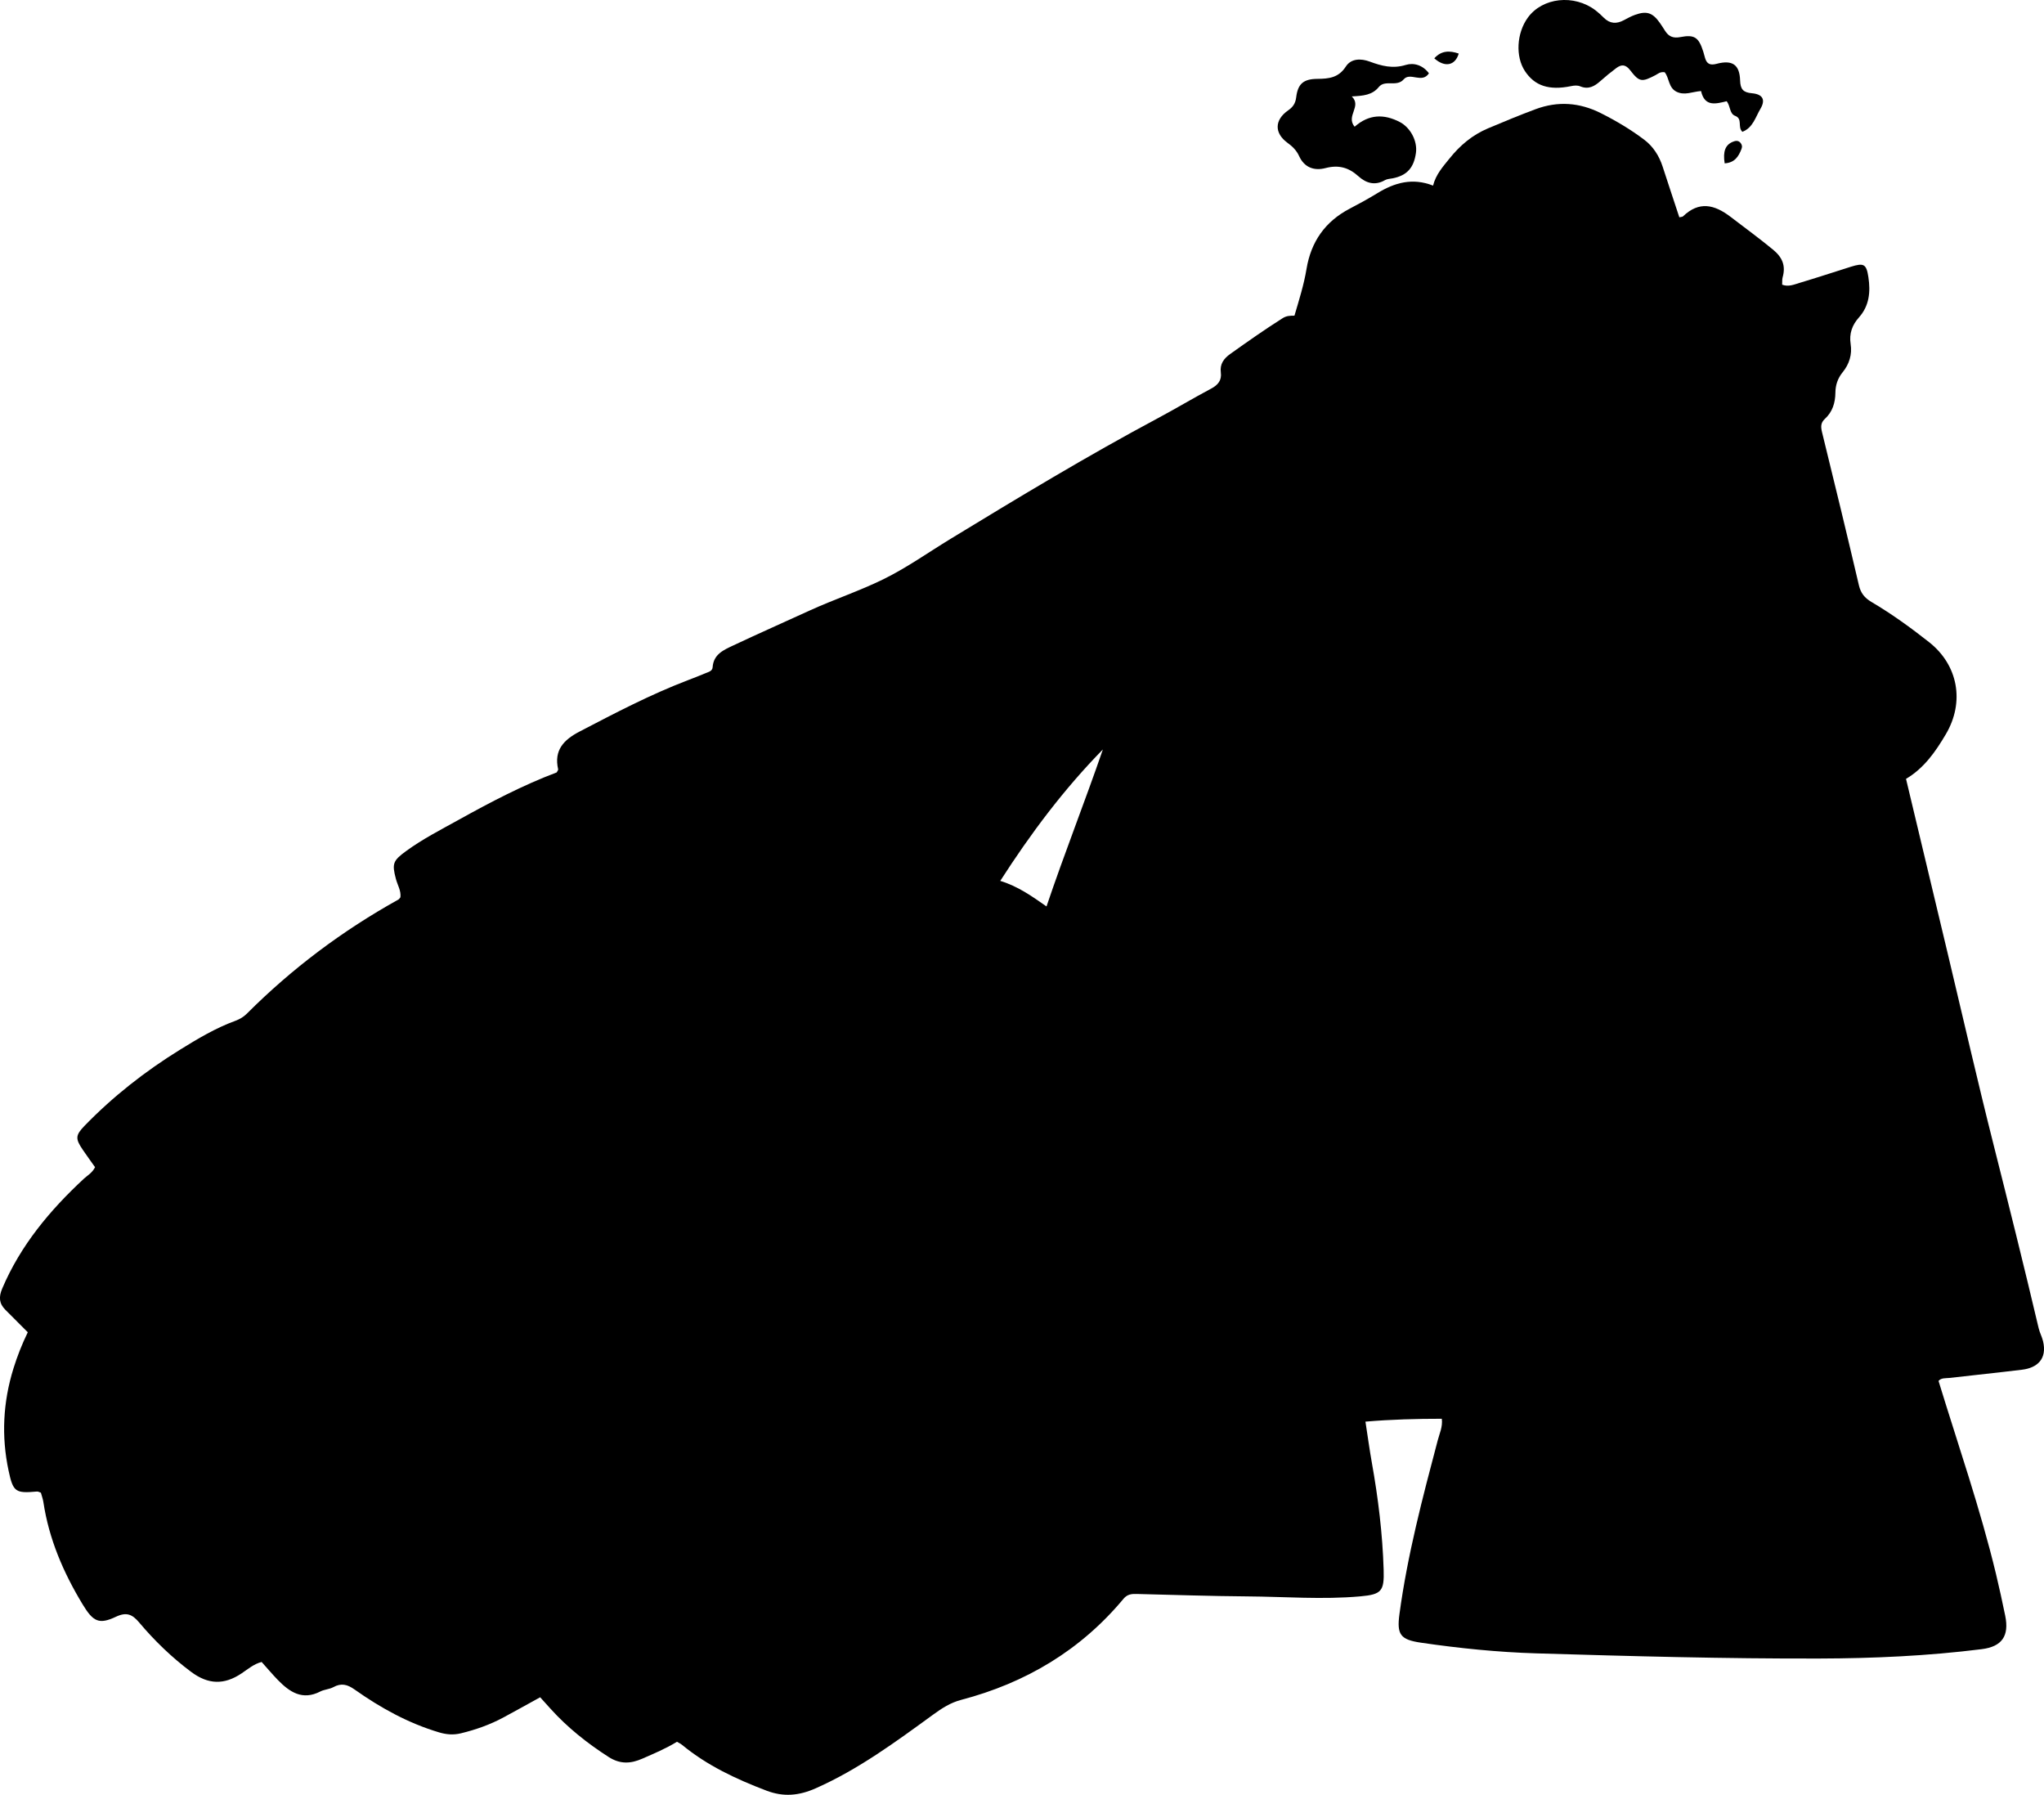 <?xml version="1.0" encoding="utf-8"?>
<!-- Generator: Adobe Illustrator 24.0.2, SVG Export Plug-In . SVG Version: 6.00 Build 0)  -->
<svg version="1.1" id="Layer_1" xmlns="http://www.w3.org/2000/svg" xmlns:xlink="http://www.w3.org/1999/xlink" x="0px" y="0px"
	 width="740.15" height="649.79" viewBox="0 0 740.15 649.79" style="enable-background:new 0 0 740.15 649.79;" xml:space="preserve">
<g>
	<path d="M522.09,513.64c-9.19,0-18.11,0.23-27.65,1.04c0.8,5.15,1.46,10.04,2.32,14.88c2.29,12.81,3.87,25.69,4.27,38.7
		c0.24,7.76-0.71,8.99-8.47,9.68c-13.64,1.22-27.3,0.11-40.95,0.01c-13.32-0.1-26.65-0.55-39.97-0.88
		c-1.88-0.05-3.43,0.08-4.83,1.77c-15.55,18.66-35.44,30.45-58.79,36.58c-3.82,1-6.96,3.03-10.06,5.29
		c-13.6,9.89-27.1,19.87-42.63,26.74c-6.04,2.67-11.63,3.17-17.8,0.82c-10.96-4.17-21.46-9.07-30.58-16.59
		c-0.49-0.41-1.1-0.67-1.81-1.1c-4.01,2.46-8.31,4.26-12.56,6.12c-4.12,1.8-7.96,2.11-12.22-0.63c-7.77-5-14.89-10.65-21.06-17.5
		c-1.21-1.35-2.43-2.69-3.7-4.1c-4.59,2.53-8.93,4.95-13.31,7.31c-4.87,2.62-10.04,4.44-15.4,5.74c-2.66,0.65-5.2,0.46-7.86-0.33
		c-11.15-3.32-21.18-8.85-30.6-15.51c-2.61-1.85-4.83-2.46-7.71-0.88c-1.43,0.79-3.26,0.82-4.72,1.57
		c-6.49,3.35-11.15,0.21-15.44-4.22c-1.96-2.03-3.78-4.18-5.82-6.46c-2.8,0.71-4.96,2.58-7.25,4.12
		c-6.28,4.21-12.04,4.13-18.31-0.56c-7.01-5.24-13.19-11.22-18.78-17.85c-2.44-2.89-4.52-3.92-8.4-2.09
		c-6.19,2.93-8.3,1.76-12.07-4.46c-6.97-11.5-12.2-23.64-14.22-37.03c-0.17-1.13-0.58-2.23-0.9-3.4c-0.5-0.16-0.97-0.48-1.41-0.44
		c-7.76,0.7-8.65,0.22-10.29-7.53c-2.65-12.46-2.03-24.81,1.76-37.02c1.38-4.45,3.08-8.76,5.19-13.11c-2.73-2.73-5.41-5.42-8.1-8.11
		c-2.28-2.28-2.47-4.62-1.17-7.69c6.65-15.67,17.26-28.35,29.57-39.78c1.33-1.23,3.02-2.09,4.06-4.18c-1.4-1.98-2.94-4.09-4.41-6.25
		c-2.74-4.02-2.76-5.26,0.57-8.7c10.37-10.7,22.02-19.81,34.69-27.64c6.38-3.94,12.8-7.79,19.89-10.38c1.56-0.57,2.98-1.38,4.21-2.6
		c16.35-16.36,34.68-30.1,54.9-41.33c0.27-0.15,0.44-0.48,0.72-0.81c0.3-2.36-1.04-4.42-1.63-6.64c-1.47-5.55-1.08-6.61,3.65-10.07
		c5.94-4.34,12.47-7.68,18.87-11.23c11.63-6.46,23.41-12.64,35.7-17.27c0.27-0.54,0.59-0.88,0.53-1.12
		c-1.59-6.94,2.03-10.7,7.74-13.67c12.85-6.69,25.66-13.42,39.22-18.59c2.18-0.83,4.34-1.68,6.49-2.58c1.04-0.44,2.4-0.71,2.49-2.14
		c0.32-4.7,4.04-6.26,7.46-7.87c9.18-4.32,18.46-8.43,27.69-12.65c8.78-4.01,18-7.07,26.64-11.3c8.48-4.16,16.28-9.71,24.38-14.65
		c24.74-15.07,49.54-30.05,75.1-43.7c6.46-3.45,12.74-7.23,19.21-10.66c2.52-1.34,3.92-3.02,3.54-5.89
		c-0.4-3.04,1.08-5.02,3.42-6.69c6.24-4.44,12.5-8.86,18.98-12.95c1.39-0.88,2.73-0.9,4.26-0.9c1.65-5.62,3.42-11.17,4.37-16.93
		c1.63-9.85,6.74-17.16,15.64-21.81c3.39-1.77,6.76-3.61,10.02-5.61c6.22-3.81,12.7-5.67,20.16-2.74c1.03-4.08,3.59-6.87,5.96-9.82
		c3.82-4.76,8.27-8.52,13.99-10.93c5.68-2.39,11.36-4.75,17.13-6.9c8.11-3.02,15.94-2.46,23.65,1.41
		c5.52,2.77,10.83,5.92,15.74,9.63c3.21,2.42,5.39,5.81,6.66,9.72c1.99,6.14,4.04,12.27,6.05,18.37c0.72-0.18,1.13-0.16,1.33-0.35
		c5.81-5.59,11.34-4.31,17.22,0.18c5.16,3.94,10.39,7.77,15.41,11.9c3.39,2.8,4.62,5.85,3.44,10.01c-0.22,0.77-0.11,1.62-0.17,2.65
		c2.3,0.88,4.34-0.07,6.3-0.65c6.22-1.86,12.38-3.89,18.57-5.84c4.71-1.48,5.64-0.99,6.36,3.78c0.79,5.27,0.36,10.33-3.42,14.56
		c-2.47,2.76-3.59,5.87-3.01,9.63c0.59,3.8-0.48,7.26-2.91,10.24c-1.76,2.16-2.59,4.63-2.61,7.39c-0.04,3.65-1.05,6.94-3.79,9.45
		c-1.6,1.47-1.52,2.94-1.03,4.92c4.54,18.42,9,36.86,13.33,55.33c0.67,2.85,2.04,4.57,4.54,6.05c7.32,4.32,14.2,9.29,20.88,14.56
		c10.49,8.27,12.98,21.63,6.05,33.35c-3.74,6.34-7.92,12.32-14.41,16.14c5.12,21.42,10.14,42.45,15.16,63.47
		c5.49,22.99,10.75,46.04,16.54,68.96c5.58,22.11,11.1,44.24,16.33,66.44c0.38,1.61,1.21,3.11,1.59,4.71
		c1.55,6.47-2.14,9.65-7.54,10.32c-8.76,1.07-17.55,1.97-26.31,2.98c-1.43,0.16-3.05-0.08-3.99,1.1
		c7.15,23.37,15.13,46.27,20.8,69.87c1.2,5.01,2.3,10.06,3.34,15.11c1.51,7.35-1.18,11.2-8.51,12.12
		c-19.53,2.45-39.17,3.34-58.83,3.39c-34.15,0.09-68.3-0.85-102.43-1.87c-13.97-0.42-27.92-1.84-41.76-3.86
		c-7.49-1.1-8.82-2.92-7.82-10.35c2.88-21.34,8.36-42.11,13.85-62.87C521.25,519,522.46,516.56,522.09,513.64z M362.2,318.91
		c6.39,1.95,11.37,5.49,16.75,9.25c6.51-19.28,13.89-37.89,20.41-56.83C385.26,285.71,373.33,301.6,362.2,318.91z"/>
	<path d="M602.8,26.15c-1.7-0.23-2.43,0.58-3.29,1.03c-4.98,2.6-5.87,2.59-9.2-1.74c-1.65-2.15-3.16-2.19-5.02-0.81
		c-2,1.49-3.93,3.07-5.79,4.73c-2.11,1.88-4.3,3.12-7.22,1.92c-1.09-0.45-2.24-0.34-3.43-0.09c-7.95,1.63-13.16-0.12-16.68-5.49
		c-3.45-5.26-2.99-13.7,1.05-19.29c5.31-7.34,16.76-8.59,24.55-2.66c1.05,0.8,2.04,1.72,2.97,2.66c2.21,2.21,4.62,2.32,7.27,0.9
		c1.32-0.71,2.65-1.43,4.04-1.93c4.22-1.52,6.36-0.81,8.98,2.88c0.67,0.95,1.29,1.93,1.92,2.92c1.3,2.05,2.94,2.74,5.48,2.25
		c5.19-1,6.68,0.08,8.33,5.23c0.25,0.79,0.44,1.6,0.68,2.4c0.66,2.17,1.91,2.64,4.18,2.04c5.69-1.5,8.32,0.29,8.49,6.03
		c0.1,3.18,1.13,4.36,4.28,4.63c3.93,0.35,5.04,2.36,3.05,5.69c-1.76,2.95-2.69,6.82-6.51,8.27c-1.85-1.77,0.22-4.7-2.62-5.78
		c-2.05-0.78-1.66-3.45-3.05-5.29c-3.78,0.89-7.98,2.21-9.29-3.69c-3.11,0.22-5.96,1.72-8.91,0.24
		C604.13,31.73,604.52,28.31,602.8,26.15z"/>
	<path d="M517.43,26.54c-2.51,3.82-6.79-0.54-9.13,2.18c-2.53,2.93-6.76-0.02-9.04,2.8c-2.36,2.91-5.61,3.17-9.77,3.39
		c3.75,3.62-2.25,7.04,1.03,10.97c5.17-4.55,10.6-4.68,16.33-1.72c3.83,1.98,6.49,6.85,5.87,11.22c-0.76,5.39-3.25,8.13-8.33,9.16
		c-0.97,0.2-2.07,0.21-2.89,0.68c-3.64,2.11-6.88,1.06-9.63-1.43c-3.53-3.19-7.19-4.17-11.9-2.94c-3.99,1.05-7.63-0.11-9.55-4.35
		c-0.92-2.03-2.41-3.5-4.22-4.81c-4.78-3.48-4.74-8.25,0.23-11.72c1.81-1.26,2.66-2.55,2.94-4.77c0.59-4.81,2.58-6.61,7.67-6.65
		c4.19-0.03,7.68-0.41,10.3-4.46c1.92-2.98,5.52-2.96,8.66-1.79c4.29,1.59,8.35,2.66,13.06,1.2
		C511.95,22.62,515.2,23.56,517.43,26.54z"/>
	<path d="M624.52,59.14c-0.7-4.37,0.28-6.71,2.95-7.81c0.97-0.4,1.9-0.56,2.71,0.3c0.61,0.66,0.77,1.45,0.44,2.28
		C629.58,56.6,628.19,58.91,624.52,59.14z"/>
	<path d="M519.37,21.12c2.57-2.87,5.55-2.85,8.85-1.73C526.93,23.78,523.18,24.51,519.37,21.12z"/>
</g>
</svg>
